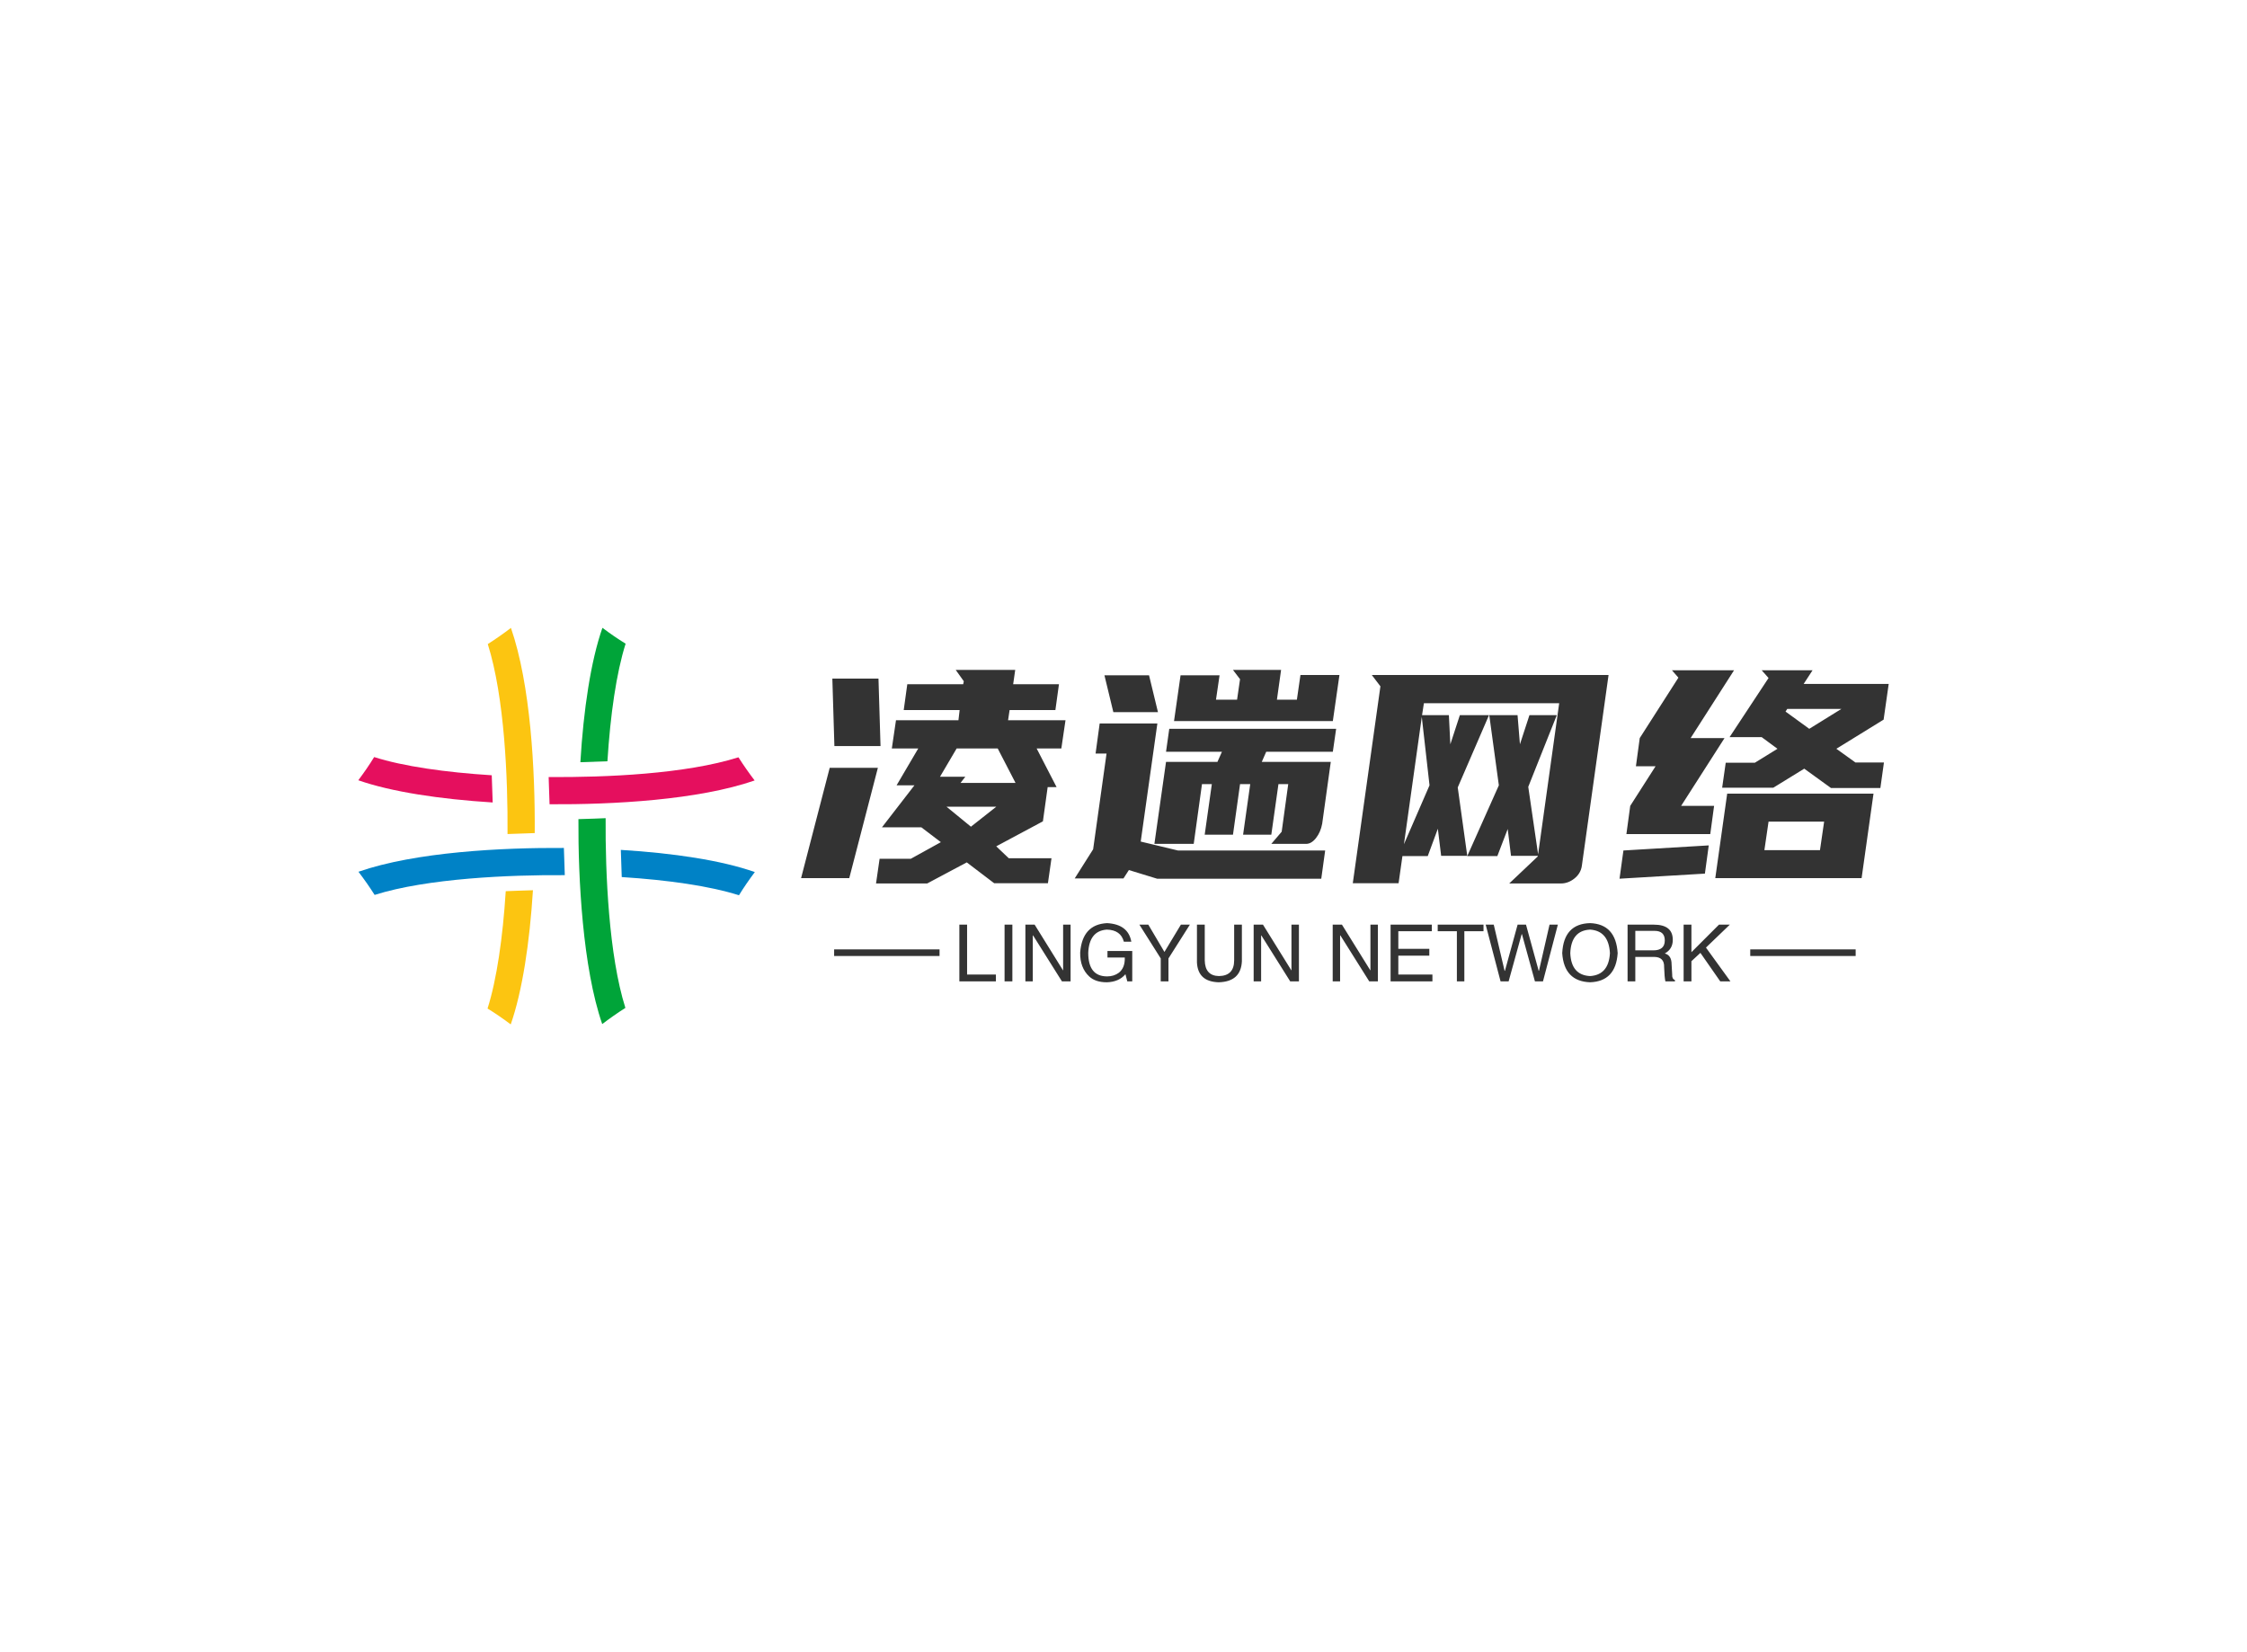 <svg data-v-0dd9719b="" version="1.0" xmlns="http://www.w3.org/2000/svg" xmlns:xlink="http://www.w3.org/1999/xlink" width="100%" height="100%" viewBox="0 0 340 250" preserveAspectRatio="xMidYMid meet" color-interpolation-filters="sRGB" style="margin: auto;"> <rect data-v-0dd9719b="" x="0" y="0" width="100%" height="100%" fill="#fff" fill-opacity="1" class="background"></rect> <rect data-v-0dd9719b="" x="0" y="0" width="100%" height="100%" fill="url(#watermark)" fill-opacity="1" class="watermarklayer"></rect> <g data-v-0dd9719b="" fill="#333" class="icon-text-wrapper icon-svg-group iconsvg" transform="translate(54.215,94.997)"><g class="iconsvg-imagesvg" transform="translate(0,0)"><g><rect fill="#333" fill-opacity="0" stroke-width="2" x="0" y="0" width="60" height="60.006" class="image-rect"></rect> <svg x="0" y="0" width="60" height="60.006" filtersec="colorsb8099500330" class="image-svg-svg primary" style="overflow: visible;"><svg xmlns="http://www.w3.org/2000/svg" viewBox="0 0 99.99 100"><path d="M37.63 52c1 0 4.57-.19 6.86-.24.11-15.88-1.05-37.44-6-51.74-1.84 1.4-3.78 2.77-5.84 4.08 4.21 13.35 5.08 33.69 4.98 47.9z" fill="#fcc511"></path><path d="M33.65 37.18C22 36.45 11.34 34.93 4 32.59c-1.22 2-2.55 3.91-4 5.85 8.36 2.92 20.59 4.77 33.89 5.6-.06-2.35-.17-5.26-.24-6.86z" fill="#e50f5e"></path><path d="M62.82 33.65C63.55 22 65.07 11.34 67.41 4c-2-1.22-3.91-2.55-5.85-4-2.92 8.36-4.77 20.59-5.56 33.89 2.6-.07 5.68-.19 6.82-.24z" fill="#00a439"></path><path d="M48 37.63c0 .94.18 4.54.23 6.86 16 .1 37.44-1.06 51.71-6-1.4-1.84-2.77-3.78-4.08-5.84C82.5 36.87 62.5 37.73 48 37.63z" fill="#e50f5e"></path><path d="M66.2 56c.06 2.33.17 5.23.23 6.85 11.64.74 22.25 2.26 29.56 4.59 1.22-2 2.55-3.91 4-5.85C91.66 58.65 79.47 56.8 66.2 56z" fill="#0082c6"></path><path d="M62.37 48c-1.1.05-4.62.19-6.86.24-.09 15 1.08 37.46 6 51.68 1.84-1.4 3.78-2.77 5.84-4.08-4.17-13.17-5.08-33.96-4.98-47.84z" fill="#00a439"></path><path d="M37.18 66.41c-.74 11.64-2.26 22.26-4.59 29.59 2 1.22 3.91 2.55 5.85 4 2.91-8.35 4.77-20.55 5.6-33.83-2.69.07-5.81.2-6.86.24z" fill="#fcc511"></path><path d="M52.07 62.37c0-1-.18-4.58-.23-6.86-15.6-.1-37.41 1-51.8 6 1.4 1.84 2.77 3.78 4.08 5.84 13.28-4.19 34.03-5.08 47.95-4.98z" fill="#0082c6"></path></svg></svg> <!----></g></g> <g transform="translate(67,6.372)"><g data-gra="path-name" fill-rule="" class="tp-name iconsvg-namesvg" transform="translate(0,0)"><g transform="scale(1)"><g><path d="M15.03-24.34L24.48-24.34 24.66-25.88 16.2-25.88 16.74-29.79 25.2-29.79 25.29-30.24 24.07-31.95 33.07-31.95 32.76-29.79 39.69-29.79 39.15-25.88 32.22-25.88 31.99-24.34 40.68-24.34 40.05-20.07 36.31-20.07 39.33-14.22 37.98-14.22 37.26-9.04 30.2-5.26 32.09-3.46 38.56-3.46 38.02 0.32 29.88 0.32 25.74-2.83 19.75 0.36 12.01 0.36 12.55-3.38 17.28-3.38 21.82-5.89 18.86-8.14 12.91-8.14 17.82-14.49 15.12-14.49 18.4-20.07 14.4-20.07 15.03-24.34ZM7.96-0.45L0.67-0.45 5-17.14 12.29-17.14 7.96-0.45ZM12.69-20.43L5.71-20.43 5.4-30.64 12.38-30.64 12.69-20.43ZM25.52-15.79L24.79-14.85 33.12-14.85 30.42-20.07 24.21-20.07 21.69-15.79 25.52-15.79ZM30.2-11.25L22.68-11.25 26.37-8.23 30.2-11.25ZM77.08-5.63L71.82-5.63 73.39-7.47 74.38-14.67 72.9-14.67 71.82-7.02 67.55-7.02 68.63-14.67 67.09-14.67 66.02-7.02 61.74-7.02 62.82-14.67 61.33-14.67 60.08-5.63 54.13-5.63 55.89-18.04 63.67-18.04 64.35-19.57 55.89-19.57 56.38-23.04 81.63-23.04 81.13-19.57 71.05-19.57 70.38-18.04 80.82-18.04 79.52-8.69Q79.29-7.42 78.59-6.52 77.89-5.63 77.08-5.63L77.08-5.63ZM49.45-0.4L42.07-0.4 44.86-4.81 46.89-19.3 45.23-19.3 45.85-23.85 54.58-23.85 52.06-5.98 57.69-4.63 79.97-4.63 79.38-0.36 54.54-0.36 50.27-1.67 49.45-0.4ZM63.99-31.14L63.45-27.45 66.64-27.45 67.09-30.55 66.02-31.95 73.3-31.95 72.67-27.45 75.69-27.45 76.23-31.18 82.13-31.18 81.13-24.21 57.1-24.21 58.09-31.14 63.99-31.14ZM46.57-31.14L53.32-31.14 54.67-25.56 47.92-25.56 46.57-31.14ZM100.35-25.11L104.76-25.11 100.03-14.17 101.47-3.82 97.52-3.82 97.02-7.92 95.49-3.78 91.66-3.78 91.08 0.32 84.15 0.32 88.33-29.47 87.03-31.18 122.85-31.18 118.8-2.25Q118.62-1.13 117.67-0.38 116.73 0.36 115.65 0.36L115.65 0.36 107.82 0.36 112.14-3.73 112.14-3.82 108.09-3.82 107.59-7.88 106.02-3.78 101.47-3.78 106.25-14.49 104.8-25.11 109.08-25.11 109.44-20.7 110.88-25.11 115.02-25.11 110.7-14.26 112.19-4.05 115.38-26.91 94.91-26.91 94.63-25.11 98.69-25.11 98.91-20.7 100.35-25.11ZM94.59-24.84L91.89-5.58 95.76-14.49 94.59-24.84ZM163.98-14.08L156.51-14.08 152.46-17.01 147.78-14.13 140.04-14.13 140.58-17.91 144.99-17.91 148.41-20.02 146.02-21.78 141.16-21.78 147.06-30.73 146.02-31.9 153.72-31.9 152.37-29.83 165.24-29.83 164.47-24.43 157.32-20.02 160.2-17.95 164.52-17.95 163.98-14.08ZM140.8-13.23L162.94-13.23 161.14-0.45 139-0.45 140.8-13.23ZM126.99-17.37L127.57-21.64 133.42-30.78 132.44-31.9 141.84-31.9 135.27-21.64 140.4-21.64 133.83-11.38 138.82-11.38 138.24-7.11 125.55-7.11 126.13-11.38 129.96-17.37 126.99-17.37ZM138.01-5.4L137.43-1.13 124.51-0.36 125.1-4.63 138.01-5.4ZM146.43-4.68L154.84-4.68 155.47-9 147.06-9 146.43-4.68ZM158.08-26.05L149.89-26.05 149.63-25.65 153.22-23.04 158.08-26.05Z" transform="translate(-0.67, 31.95)"></path></g> <!----> <!----> <!----> <!----> <!----> <!----> <!----></g></g> <g data-gra="path-slogan" fill-rule="" class="tp-slogan iconsvg-slogansvg" fill="#333" transform="translate(5,38.31)"><rect x="0" height="1" y="3.975" width="15.95"></rect> <rect height="1" y="3.975" width="15.95" x="138.62"></rect> <g transform="translate(18.95,0)"><g transform="scale(1)"><path d="M0.89-8.58L2.06-8.58L2.06-1.03L6.42-1.03L6.42 0L0.89 0L0.89-8.58ZM7.73-8.58L8.91-8.58L8.91 0L7.73 0L7.73-8.58ZM12.28-8.58L16.59-1.64L16.59-8.58L17.72-8.58L17.72 0L16.41 0L12.05-6.94L12-6.94L12 0L10.88 0L10.88-8.58L12.28-8.58ZM25.92-3.61L23.30-3.61L23.30-4.59L27.05-4.59L27.05 0L26.30 0L26.02-1.08Q25.03 0.09 23.20 0.14L23.20 0.14Q21.47 0.14 20.53-0.75L20.53-0.75Q19.13-2.06 19.17-4.36L19.17-4.36Q19.50-8.63 23.25-8.81L23.25-8.81Q26.44-8.63 26.91-6L26.91-6L25.78-6Q25.31-7.78 23.20-7.83L23.20-7.83Q20.53-7.64 20.39-4.31L20.39-4.31Q20.39-0.75 23.25-0.75L23.25-0.75Q24.28-0.75 25.03-1.31L25.03-1.31Q25.97-2.06 25.92-3.61L25.92-3.61ZM35.77-8.58L32.53-3.47L32.53 0L31.36 0L31.36-3.47L28.13-8.58L29.48-8.58L31.92-4.45L34.41-8.58L35.77-8.58ZM42.47-3.19L42.47-8.58L43.64-8.58L43.64-3.05Q43.50 0.05 40.13 0.14L40.13 0.14Q36.98 0.05 36.84-2.86L36.84-2.86L36.84-8.58L38.02-8.58L38.02-3.19Q38.06-0.84 40.17-0.80L40.17-0.80Q42.47-0.84 42.47-3.19L42.47-3.19ZM46.83-8.58L51.14-1.64L51.14-8.58L52.27-8.58L52.27 0L50.95 0L46.59-6.94L46.55-6.94L46.55 0L45.42 0L45.42-8.58L46.83-8.58ZM58.78-8.58L63.09-1.64L63.09-8.58L64.22-8.58L64.22 0L62.91 0L58.55-6.94L58.50-6.94L58.50 0L57.38 0L57.38-8.58L58.78-8.58ZM67.31-1.03L72.47-1.03L72.47 0L66.14 0L66.14-8.58L72.38-8.58L72.38-7.59L67.31-7.59L67.31-4.92L72-4.92L72-3.89L67.31-3.89L67.31-1.03ZM76.17-7.59L73.27-7.59L73.27-8.58L80.20-8.58L80.20-7.59L77.30-7.59L77.30 0L76.17 0L76.17-7.59ZM86.02-7.13L85.97-7.13L84 0L82.78 0L80.53-8.58L81.75-8.58L83.39-1.59L83.44-1.59L85.36-8.58L86.63-8.58L88.55-1.59L88.59-1.59L90.19-8.58L91.45-8.58L89.20 0L87.98 0L86.02-7.13ZM99.33-4.27L99.33-4.27Q99.14-7.64 96.33-7.83L96.33-7.83Q93.47-7.69 93.33-4.27L93.33-4.27Q93.47-0.94 96.33-0.80L96.33-0.80Q99.14-0.98 99.33-4.27ZM100.50-4.27L100.50-4.27Q100.22 0 96.33 0.14L96.33 0.14Q92.39 0 92.11-4.27L92.11-4.27Q92.34-8.72 96.33-8.81L96.33-8.81Q100.22-8.67 100.50-4.27ZM105.98-3.70L103.17-3.70L103.17 0L102 0L102-8.58L105.98-8.58Q108.84-8.58 108.84-6.28L108.84-6.28Q108.84-4.88 107.63-4.22L107.63-4.22Q108.66-3.94 108.66-2.58L108.66-2.58L108.75-1.03Q108.70-0.38 109.17-0.19L109.17-0.19L109.17 0L107.72 0Q107.58-0.61 107.53-2.16L107.53-2.16Q107.58-3.70 105.98-3.70L105.98-3.70ZM106.08-7.64L103.17-7.64L103.17-4.69L105.89-4.69Q107.63-4.69 107.63-6.19L107.63-6.19Q107.63-7.64 106.08-7.64L106.08-7.64ZM113.02-4.31L111.66-3.05L111.66 0L110.48 0L110.48-8.58L111.66-8.58L111.66-4.41L115.83-8.58L117.47-8.58L113.86-5.11L117.56 0L116.02 0L113.02-4.31Z" transform="translate(-0.891, 8.812)"></path></g></g></g></g></g><defs v-gra="od"></defs></svg>